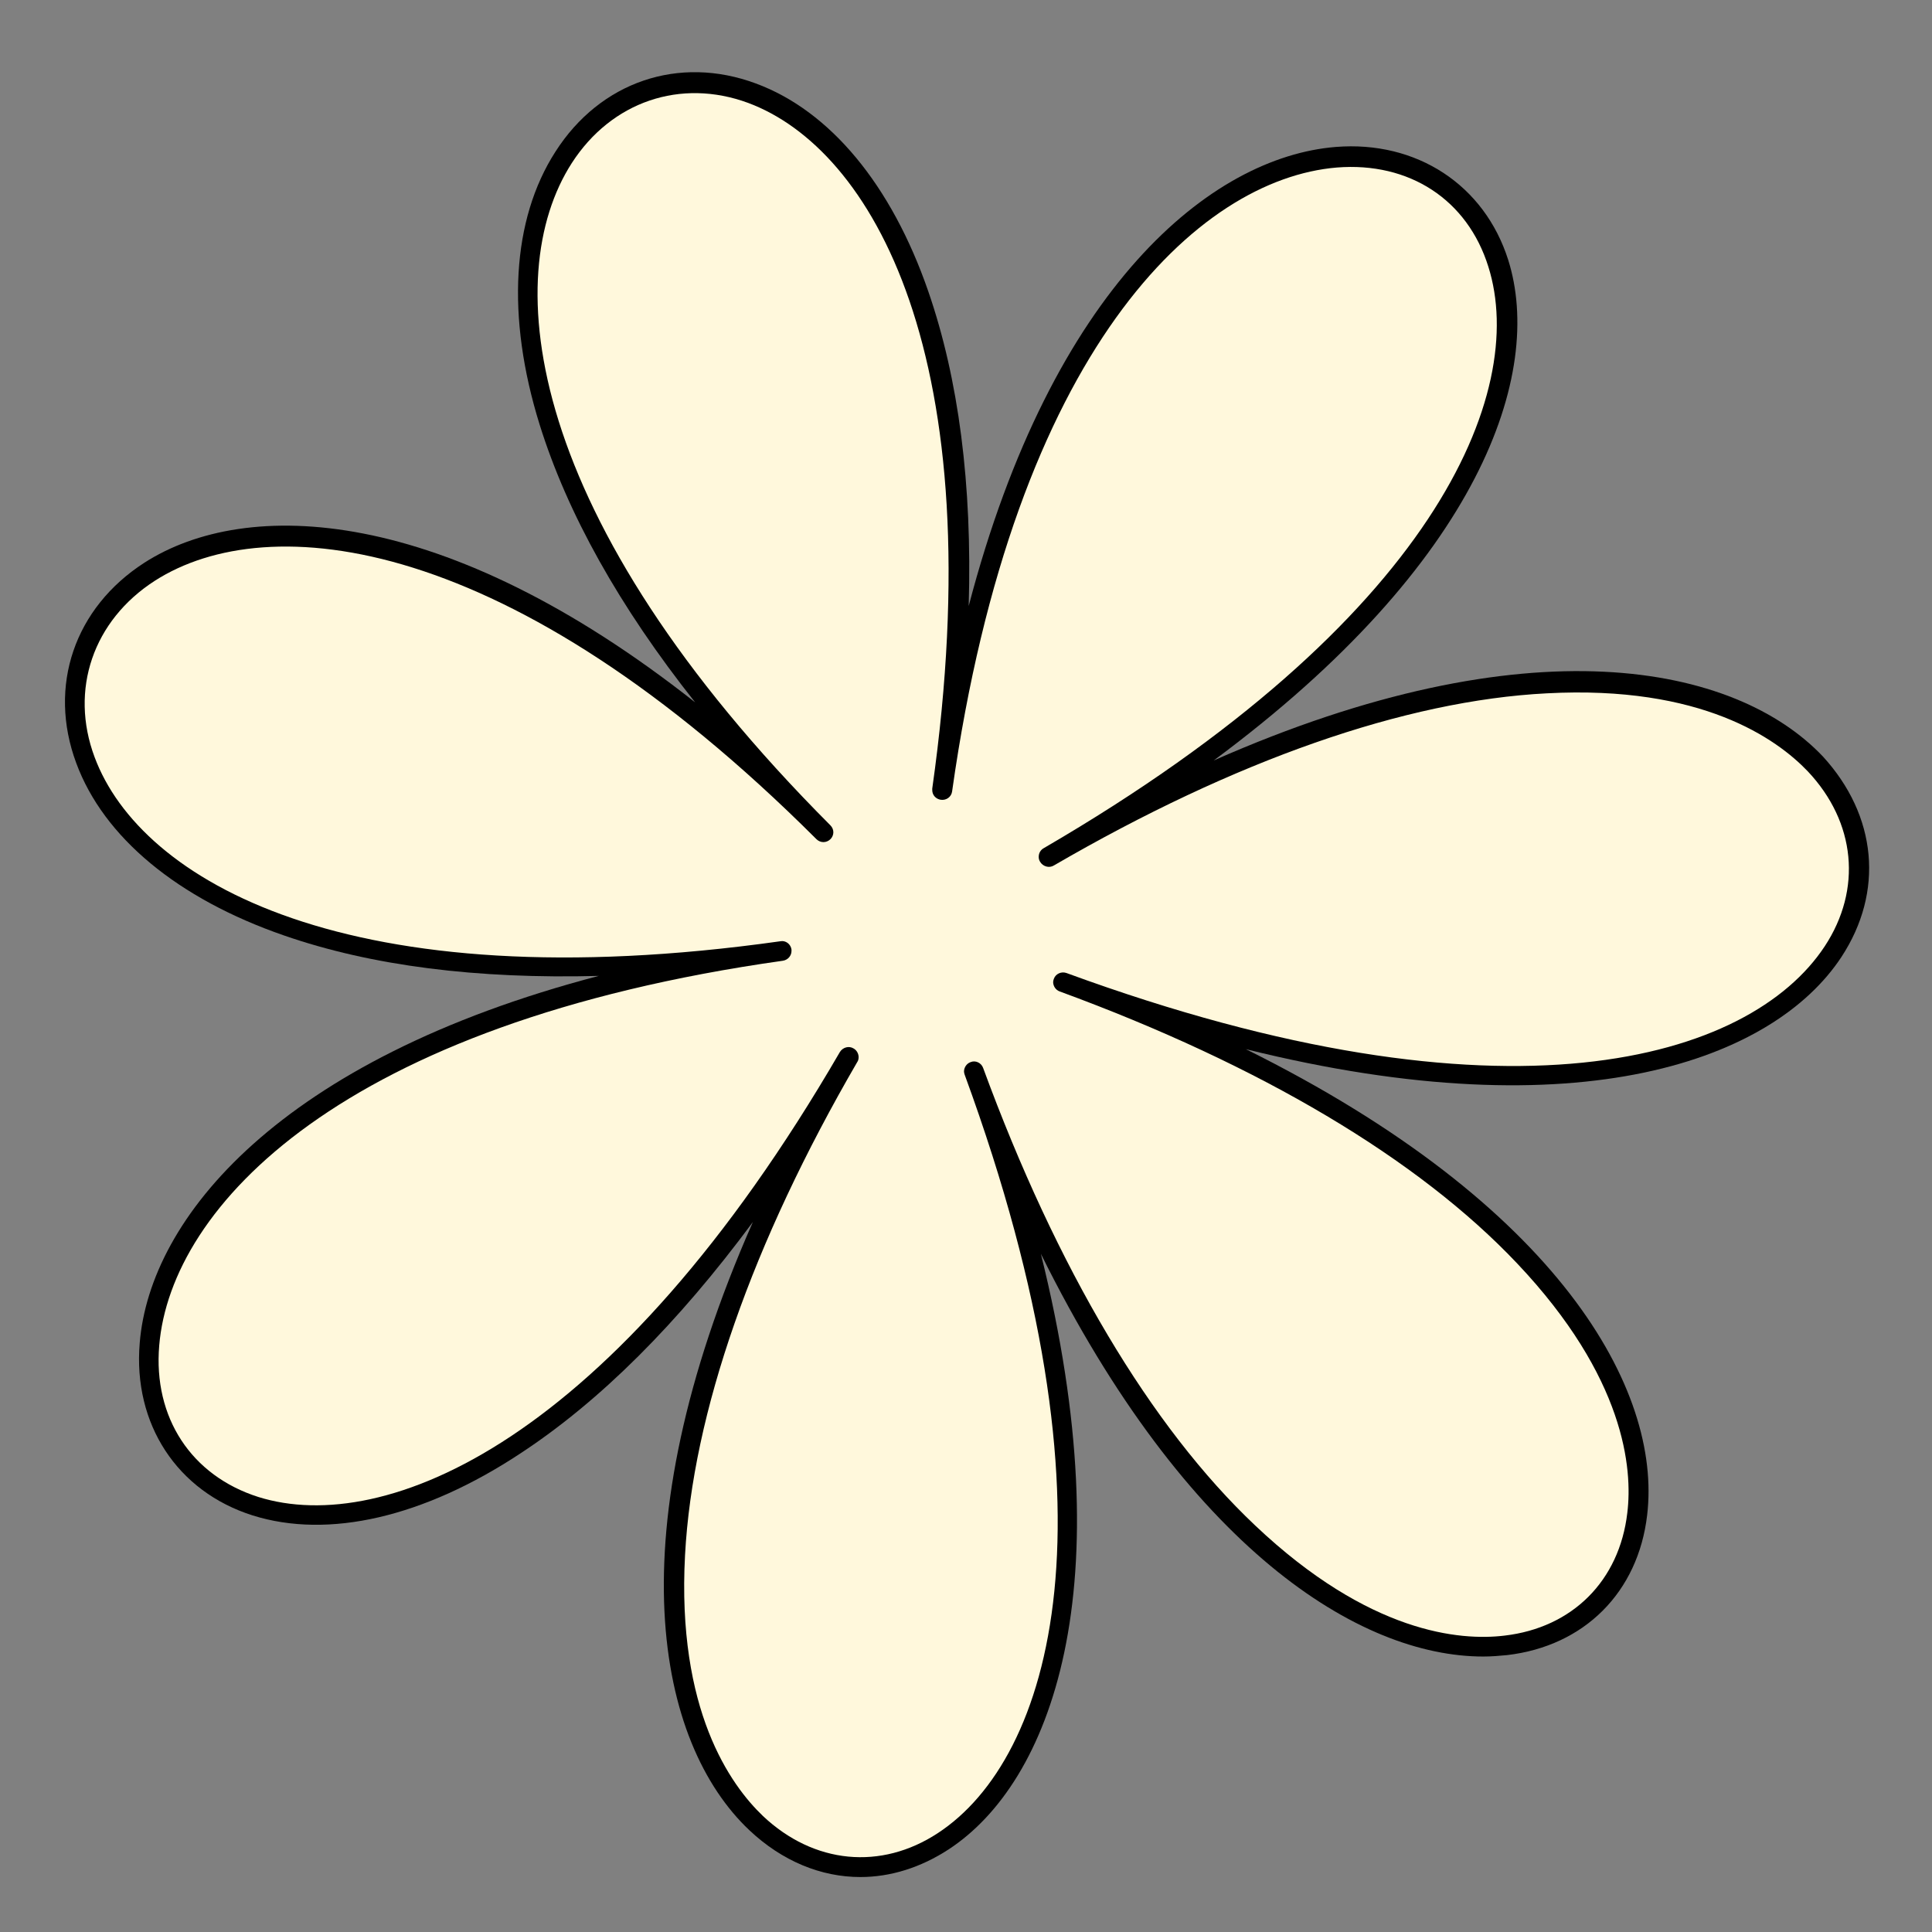 <svg xmlns="http://www.w3.org/2000/svg" xmlns:xlink="http://www.w3.org/1999/xlink" width="500" zoomAndPan="magnify" viewBox="0 0 375 375" height="500" preserveAspectRatio="xMidYMid meet" version="1.0"><rect x="0" y="0" width="375" height="375" fill="#808080" stroke="none"/><defs><clipPath id="338df65174"><path d="M 12 14 L 363 14 L 363 364.66 L 12 364.66 Z M 12 14 " clip-rule="nonzero"/></clipPath></defs><g clip-path="url(#338df65174)"><path fill="#000000" d="M 357.398 185.781 C 344.371 205.535 306.895 219.824 241.82 203.641 C 302.832 233.902 322.586 269.906 319.711 294.074 C 317.961 309.062 307.523 319.5 292.535 321.254 C 291.062 321.395 289.523 321.531 287.91 321.531 C 263.883 321.531 230.402 300.66 202.031 243.359 C 218.215 308.504 203.922 345.98 184.168 358.938 C 178.707 362.512 172.82 364.332 167.008 364.332 C 159.371 364.332 151.809 361.25 145.434 355.227 C 127.57 338.344 119.164 298.277 146.133 237.195 C 131.562 256.879 116.504 271.938 101.023 282.098 C 82.25 294.496 63.758 298.766 49.047 294.145 C 34.406 289.52 25.793 276.422 27.121 260.66 C 29.082 236.496 54.16 205.672 116.223 189.422 C 92.547 190.055 72.094 187.461 55.141 181.578 C 34.477 174.434 20.117 162.523 14.793 148.094 C 9.262 133.176 14.445 117.973 28.031 109.219 C 47.785 96.539 86.102 97.801 134.926 136.328 C 120.215 117.762 110.129 99.691 104.734 82.391 C 98.223 61.445 99.34 42.602 107.816 29.434 C 116.504 15.844 131.773 10.66 146.695 16.195 C 161.125 21.52 173.031 35.879 180.176 56.543 C 186.062 73.562 188.723 94.016 188.023 117.625 C 204.273 55.562 235.094 30.484 259.262 28.523 C 274.953 27.262 288.121 35.879 292.742 50.449 C 299.68 72.441 287.492 109.148 235.586 147.605 C 296.805 120.566 336.875 128.973 353.824 146.832 C 364.332 158.32 365.734 173.102 357.398 185.781 Z M 357.398 185.781 " fill-opacity="1" fill-rule="nonzero"/></g><path fill="#fff8dc" d="M 354.176 183.68 C 339.676 205.672 292.465 220.172 207.004 188.863 C 206.023 188.512 204.902 189.004 204.555 189.984 C 204.484 190.191 204.414 190.402 204.414 190.613 C 204.414 191.383 204.902 192.156 205.676 192.434 C 244.621 206.723 275.301 224.938 294.496 245.25 C 315.438 267.387 316.91 285.109 315.859 293.652 C 314.32 306.824 305.211 315.93 292.043 317.469 C 283.426 318.52 265.777 317.051 243.641 296.105 C 223.395 276.984 205.113 246.23 190.824 207.285 C 190.473 206.305 189.352 205.742 188.371 206.164 C 187.602 206.445 187.113 207.215 187.113 207.984 C 187.113 208.195 187.184 208.406 187.25 208.617 C 218.562 294.074 204.062 341.355 182.066 355.785 C 171 363.07 157.973 361.809 148.094 352.492 C 141.789 346.469 131.352 331.969 132.965 301.848 C 134.438 274.32 145.992 241.258 166.379 206.164 C 166.586 205.883 166.656 205.535 166.656 205.184 C 166.656 204.555 166.309 203.852 165.676 203.504 C 164.766 202.941 163.574 203.293 163.016 204.203 C 118.887 280.203 74.613 298.207 50.168 290.57 C 37.141 286.438 29.715 275.16 30.906 261.152 C 33.145 234.254 66.141 198.598 151.949 186.48 C 152.93 186.34 153.629 185.5 153.629 184.59 C 153.629 184.52 153.629 184.379 153.629 184.309 C 153.488 183.258 152.508 182.488 151.457 182.699 C 67.398 194.535 27.262 170.859 18.367 146.973 C 13.461 133.875 18.086 120.426 30.062 112.719 C 52.059 98.641 98.852 103.332 158.461 162.875 C 159.234 163.645 160.422 163.645 161.195 162.875 C 161.543 162.523 161.754 162.035 161.754 161.543 C 161.754 161.055 161.543 160.562 161.195 160.211 C 101.582 100.461 96.891 53.602 110.969 31.676 C 118.676 19.695 132.125 15.145 145.223 19.977 C 169.109 28.871 192.855 69.012 180.949 153.066 C 180.949 153.137 180.949 153.277 180.949 153.348 C 180.949 154.328 181.648 155.098 182.629 155.238 C 183.68 155.379 184.66 154.68 184.801 153.629 C 196.918 67.75 232.574 34.758 259.473 32.516 C 273.551 31.395 284.828 38.75 288.891 51.777 C 296.598 76.227 278.594 120.426 202.594 164.625 C 201.961 164.977 201.613 165.605 201.613 166.309 C 201.613 166.656 201.68 166.938 201.891 167.289 C 202.453 168.199 203.645 168.547 204.555 167.988 C 239.648 147.605 272.711 135.977 300.238 134.574 C 330.289 132.965 344.859 143.402 350.883 149.707 C 360.199 159.582 361.461 172.609 354.176 183.68 Z M 354.176 183.68 " fill-opacity="1" fill-rule="nonzero"/></svg>